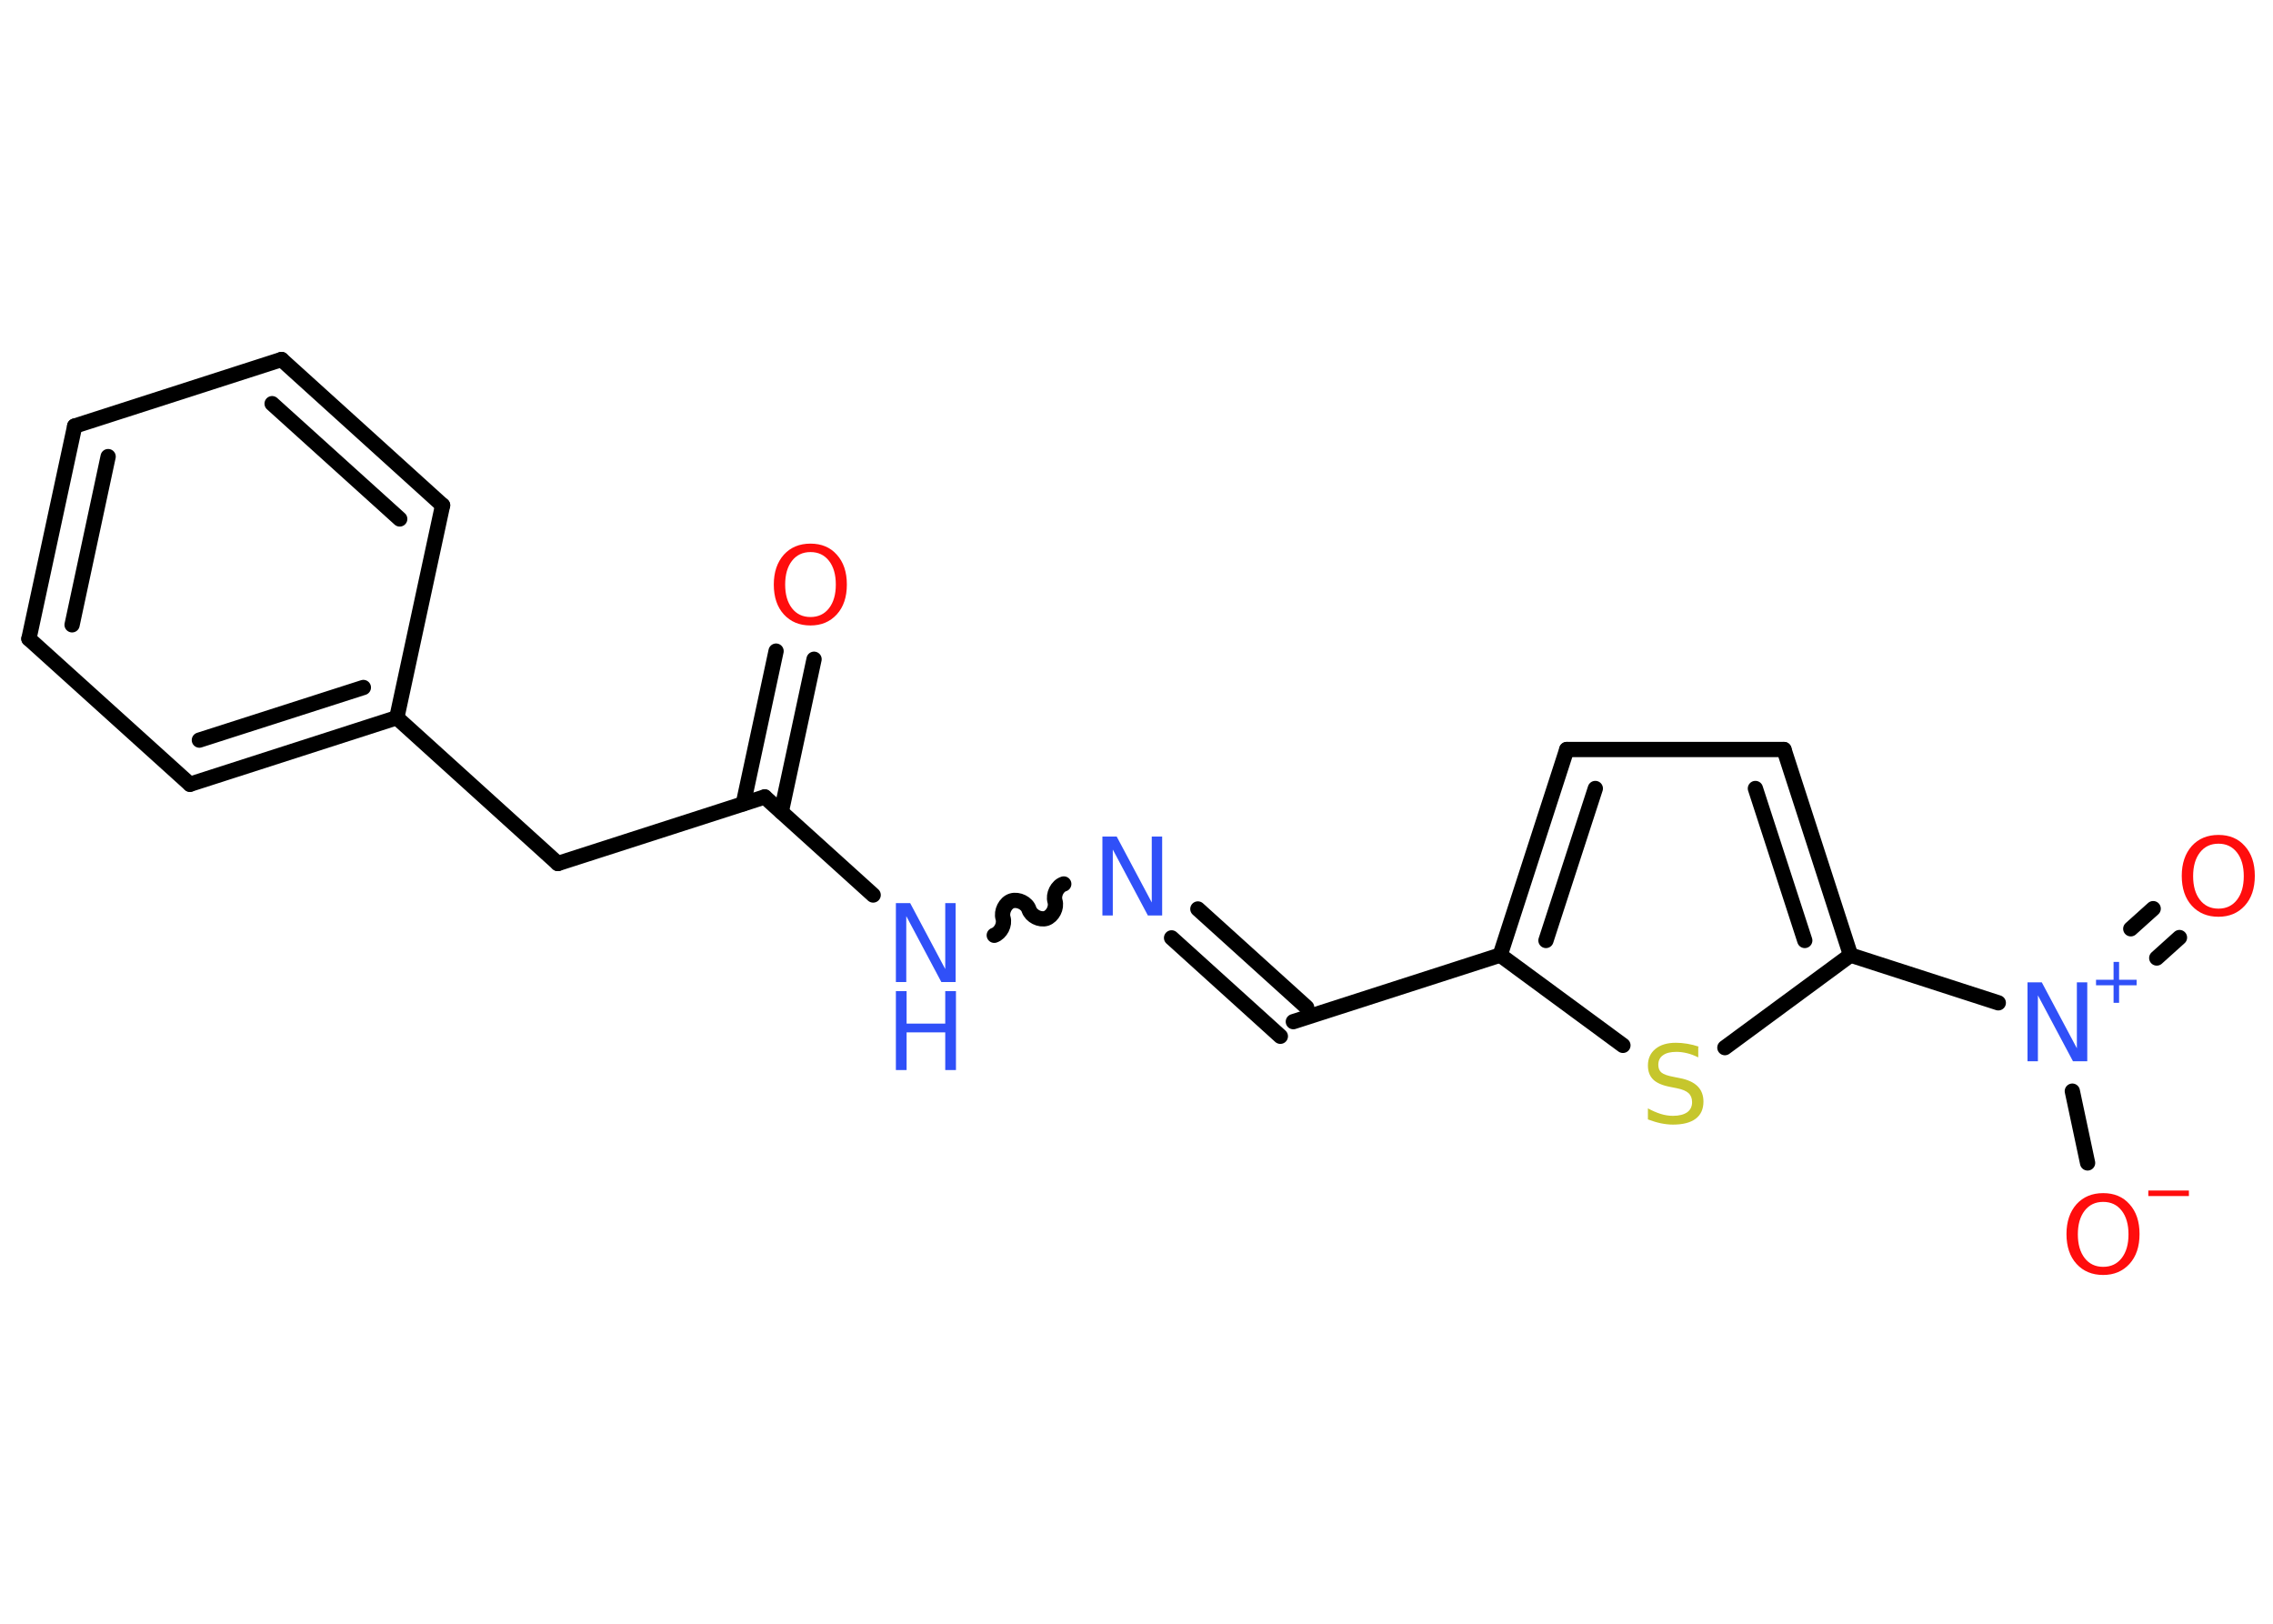 <?xml version='1.0' encoding='UTF-8'?>
<!DOCTYPE svg PUBLIC "-//W3C//DTD SVG 1.1//EN" "http://www.w3.org/Graphics/SVG/1.1/DTD/svg11.dtd">
<svg version='1.2' xmlns='http://www.w3.org/2000/svg' xmlns:xlink='http://www.w3.org/1999/xlink' width='70.0mm' height='50.0mm' viewBox='0 0 70.0 50.0'>
  <desc>Generated by the Chemistry Development Kit (http://github.com/cdk)</desc>
  <g stroke-linecap='round' stroke-linejoin='round' stroke='#000000' stroke-width='.47' fill='#3050F8'>
    <rect x='.0' y='.0' width='70.0' height='50.0' fill='#FFFFFF' stroke='none'/>
    <g id='mol1' class='mol'>
      <g id='mol1bnd1' class='bond'>
        <line x1='25.07' y1='20.3' x2='24.06' y2='25.0'/>
        <line x1='23.9' y1='20.05' x2='22.89' y2='24.75'/>
      </g>
      <line id='mol1bnd2' class='bond' x1='23.55' y1='24.54' x2='17.18' y2='26.59'/>
      <line id='mol1bnd3' class='bond' x1='17.18' y1='26.59' x2='12.22' y2='22.1'/>
      <g id='mol1bnd4' class='bond'>
        <line x1='5.85' y1='24.15' x2='12.22' y2='22.1'/>
        <line x1='6.14' y1='22.79' x2='11.19' y2='21.17'/>
      </g>
      <line id='mol1bnd5' class='bond' x1='5.85' y1='24.15' x2='.89' y2='19.67'/>
      <g id='mol1bnd6' class='bond'>
        <line x1='2.3' y1='13.12' x2='.89' y2='19.67'/>
        <line x1='3.33' y1='14.06' x2='2.22' y2='19.24'/>
      </g>
      <line id='mol1bnd7' class='bond' x1='2.3' y1='13.12' x2='8.67' y2='11.07'/>
      <g id='mol1bnd8' class='bond'>
        <line x1='13.63' y1='15.56' x2='8.67' y2='11.07'/>
        <line x1='12.31' y1='15.98' x2='8.38' y2='12.43'/>
      </g>
      <line id='mol1bnd9' class='bond' x1='12.22' y1='22.1' x2='13.63' y2='15.56'/>
      <line id='mol1bnd10' class='bond' x1='23.55' y1='24.54' x2='26.89' y2='27.56'/>
      <path id='mol1bnd11' class='bond' d='M32.76 27.22c-.2 .06 -.33 .33 -.27 .53c.06 .2 -.07 .46 -.27 .53c-.2 .06 -.46 -.07 -.53 -.27c-.06 -.2 -.33 -.33 -.53 -.27c-.2 .06 -.33 .33 -.27 .53c.06 .2 -.07 .46 -.27 .53' fill='none' stroke='#000000' stroke-width='.47'/>
      <g id='mol1bnd12' class='bond'>
        <line x1='36.89' y1='27.99' x2='40.24' y2='31.02'/>
        <line x1='36.08' y1='28.88' x2='39.43' y2='31.91'/>
      </g>
      <line id='mol1bnd13' class='bond' x1='39.83' y1='31.46' x2='46.2' y2='29.41'/>
      <g id='mol1bnd14' class='bond'>
        <line x1='48.25' y1='23.08' x2='46.2' y2='29.41'/>
        <line x1='49.13' y1='24.28' x2='47.61' y2='28.96'/>
      </g>
      <line id='mol1bnd15' class='bond' x1='48.25' y1='23.08' x2='54.94' y2='23.08'/>
      <g id='mol1bnd16' class='bond'>
        <line x1='56.99' y1='29.41' x2='54.94' y2='23.08'/>
        <line x1='55.58' y1='28.96' x2='54.06' y2='24.28'/>
      </g>
      <line id='mol1bnd17' class='bond' x1='56.99' y1='29.41' x2='61.54' y2='30.88'/>
      <g id='mol1bnd18' class='bond'>
        <line x1='65.62' y1='28.6' x2='66.31' y2='27.98'/>
        <line x1='66.42' y1='29.5' x2='67.12' y2='28.87'/>
      </g>
      <line id='mol1bnd19' class='bond' x1='63.82' y1='33.6' x2='64.29' y2='35.81'/>
      <line id='mol1bnd20' class='bond' x1='56.99' y1='29.41' x2='53.12' y2='32.26'/>
      <line id='mol1bnd21' class='bond' x1='46.2' y1='29.41' x2='49.98' y2='32.19'/>
      <path id='mol1atm1' class='atom' d='M24.96 17.0q-.36 .0 -.57 .27q-.21 .27 -.21 .73q.0 .46 .21 .73q.21 .27 .57 .27q.36 .0 .57 -.27q.21 -.27 .21 -.73q.0 -.46 -.21 -.73q-.21 -.27 -.57 -.27zM24.96 16.74q.51 .0 .81 .34q.31 .34 .31 .92q.0 .58 -.31 .92q-.31 .34 -.81 .34q-.51 .0 -.82 -.34q-.31 -.34 -.31 -.92q.0 -.57 .31 -.92q.31 -.34 .82 -.34z' stroke='none' fill='#FF0D0D'/>
      <g id='mol1atm10' class='atom'>
        <path d='M27.59 27.81h.44l1.08 2.03v-2.03h.32v2.43h-.44l-1.08 -2.03v2.03h-.32v-2.43z' stroke='none'/>
        <path d='M27.59 30.52h.33v1.0h1.19v-1.0h.33v2.43h-.33v-1.16h-1.19v1.16h-.33v-2.43z' stroke='none'/>
      </g>
      <path id='mol1atm11' class='atom' d='M33.95 25.76h.44l1.08 2.03v-2.03h.32v2.43h-.44l-1.08 -2.03v2.03h-.32v-2.43z' stroke='none'/>
      <g id='mol1atm17' class='atom'>
        <path d='M62.44 30.25h.44l1.08 2.03v-2.03h.32v2.43h-.44l-1.08 -2.03v2.03h-.32v-2.43z' stroke='none'/>
        <path d='M65.26 29.62v.55h.54v.17h-.54v.54h-.17v-.54h-.54v-.17h.54v-.55h.17z' stroke='none'/>
      </g>
      <path id='mol1atm18' class='atom' d='M68.32 25.98q-.36 .0 -.57 .27q-.21 .27 -.21 .73q.0 .46 .21 .73q.21 .27 .57 .27q.36 .0 .57 -.27q.21 -.27 .21 -.73q.0 -.46 -.21 -.73q-.21 -.27 -.57 -.27zM68.32 25.71q.51 .0 .81 .34q.31 .34 .31 .92q.0 .58 -.31 .92q-.31 .34 -.81 .34q-.51 .0 -.82 -.34q-.31 -.34 -.31 -.92q.0 -.57 .31 -.92q.31 -.34 .82 -.34z' stroke='none' fill='#FF0D0D'/>
      <g id='mol1atm19' class='atom'>
        <path d='M64.77 37.01q-.36 .0 -.57 .27q-.21 .27 -.21 .73q.0 .46 .21 .73q.21 .27 .57 .27q.36 .0 .57 -.27q.21 -.27 .21 -.73q.0 -.46 -.21 -.73q-.21 -.27 -.57 -.27zM64.77 36.74q.51 .0 .81 .34q.31 .34 .31 .92q.0 .58 -.31 .92q-.31 .34 -.81 .34q-.51 .0 -.82 -.34q-.31 -.34 -.31 -.92q.0 -.57 .31 -.92q.31 -.34 .82 -.34z' stroke='none' fill='#FF0D0D'/>
        <path d='M66.16 36.66h1.25v.17h-1.25v-.17z' stroke='none' fill='#FF0D0D'/>
      </g>
      <path id='mol1atm20' class='atom' d='M52.3 32.24v.32q-.18 -.09 -.35 -.13q-.17 -.04 -.32 -.04q-.27 .0 -.41 .1q-.15 .1 -.15 .3q.0 .16 .1 .24q.1 .08 .37 .13l.2 .04q.36 .07 .54 .25q.18 .18 .18 .47q.0 .35 -.24 .53q-.24 .18 -.7 .18q-.17 .0 -.37 -.04q-.19 -.04 -.4 -.12v-.34q.2 .11 .39 .17q.19 .06 .38 .06q.28 .0 .44 -.11q.15 -.11 .15 -.31q.0 -.18 -.11 -.28q-.11 -.1 -.36 -.15l-.2 -.04q-.37 -.07 -.53 -.23q-.16 -.16 -.16 -.43q.0 -.32 .23 -.51q.23 -.19 .63 -.19q.17 .0 .35 .03q.18 .03 .36 .09z' stroke='none' fill='#C6C62C'/>
    </g>
  </g>
</svg>
